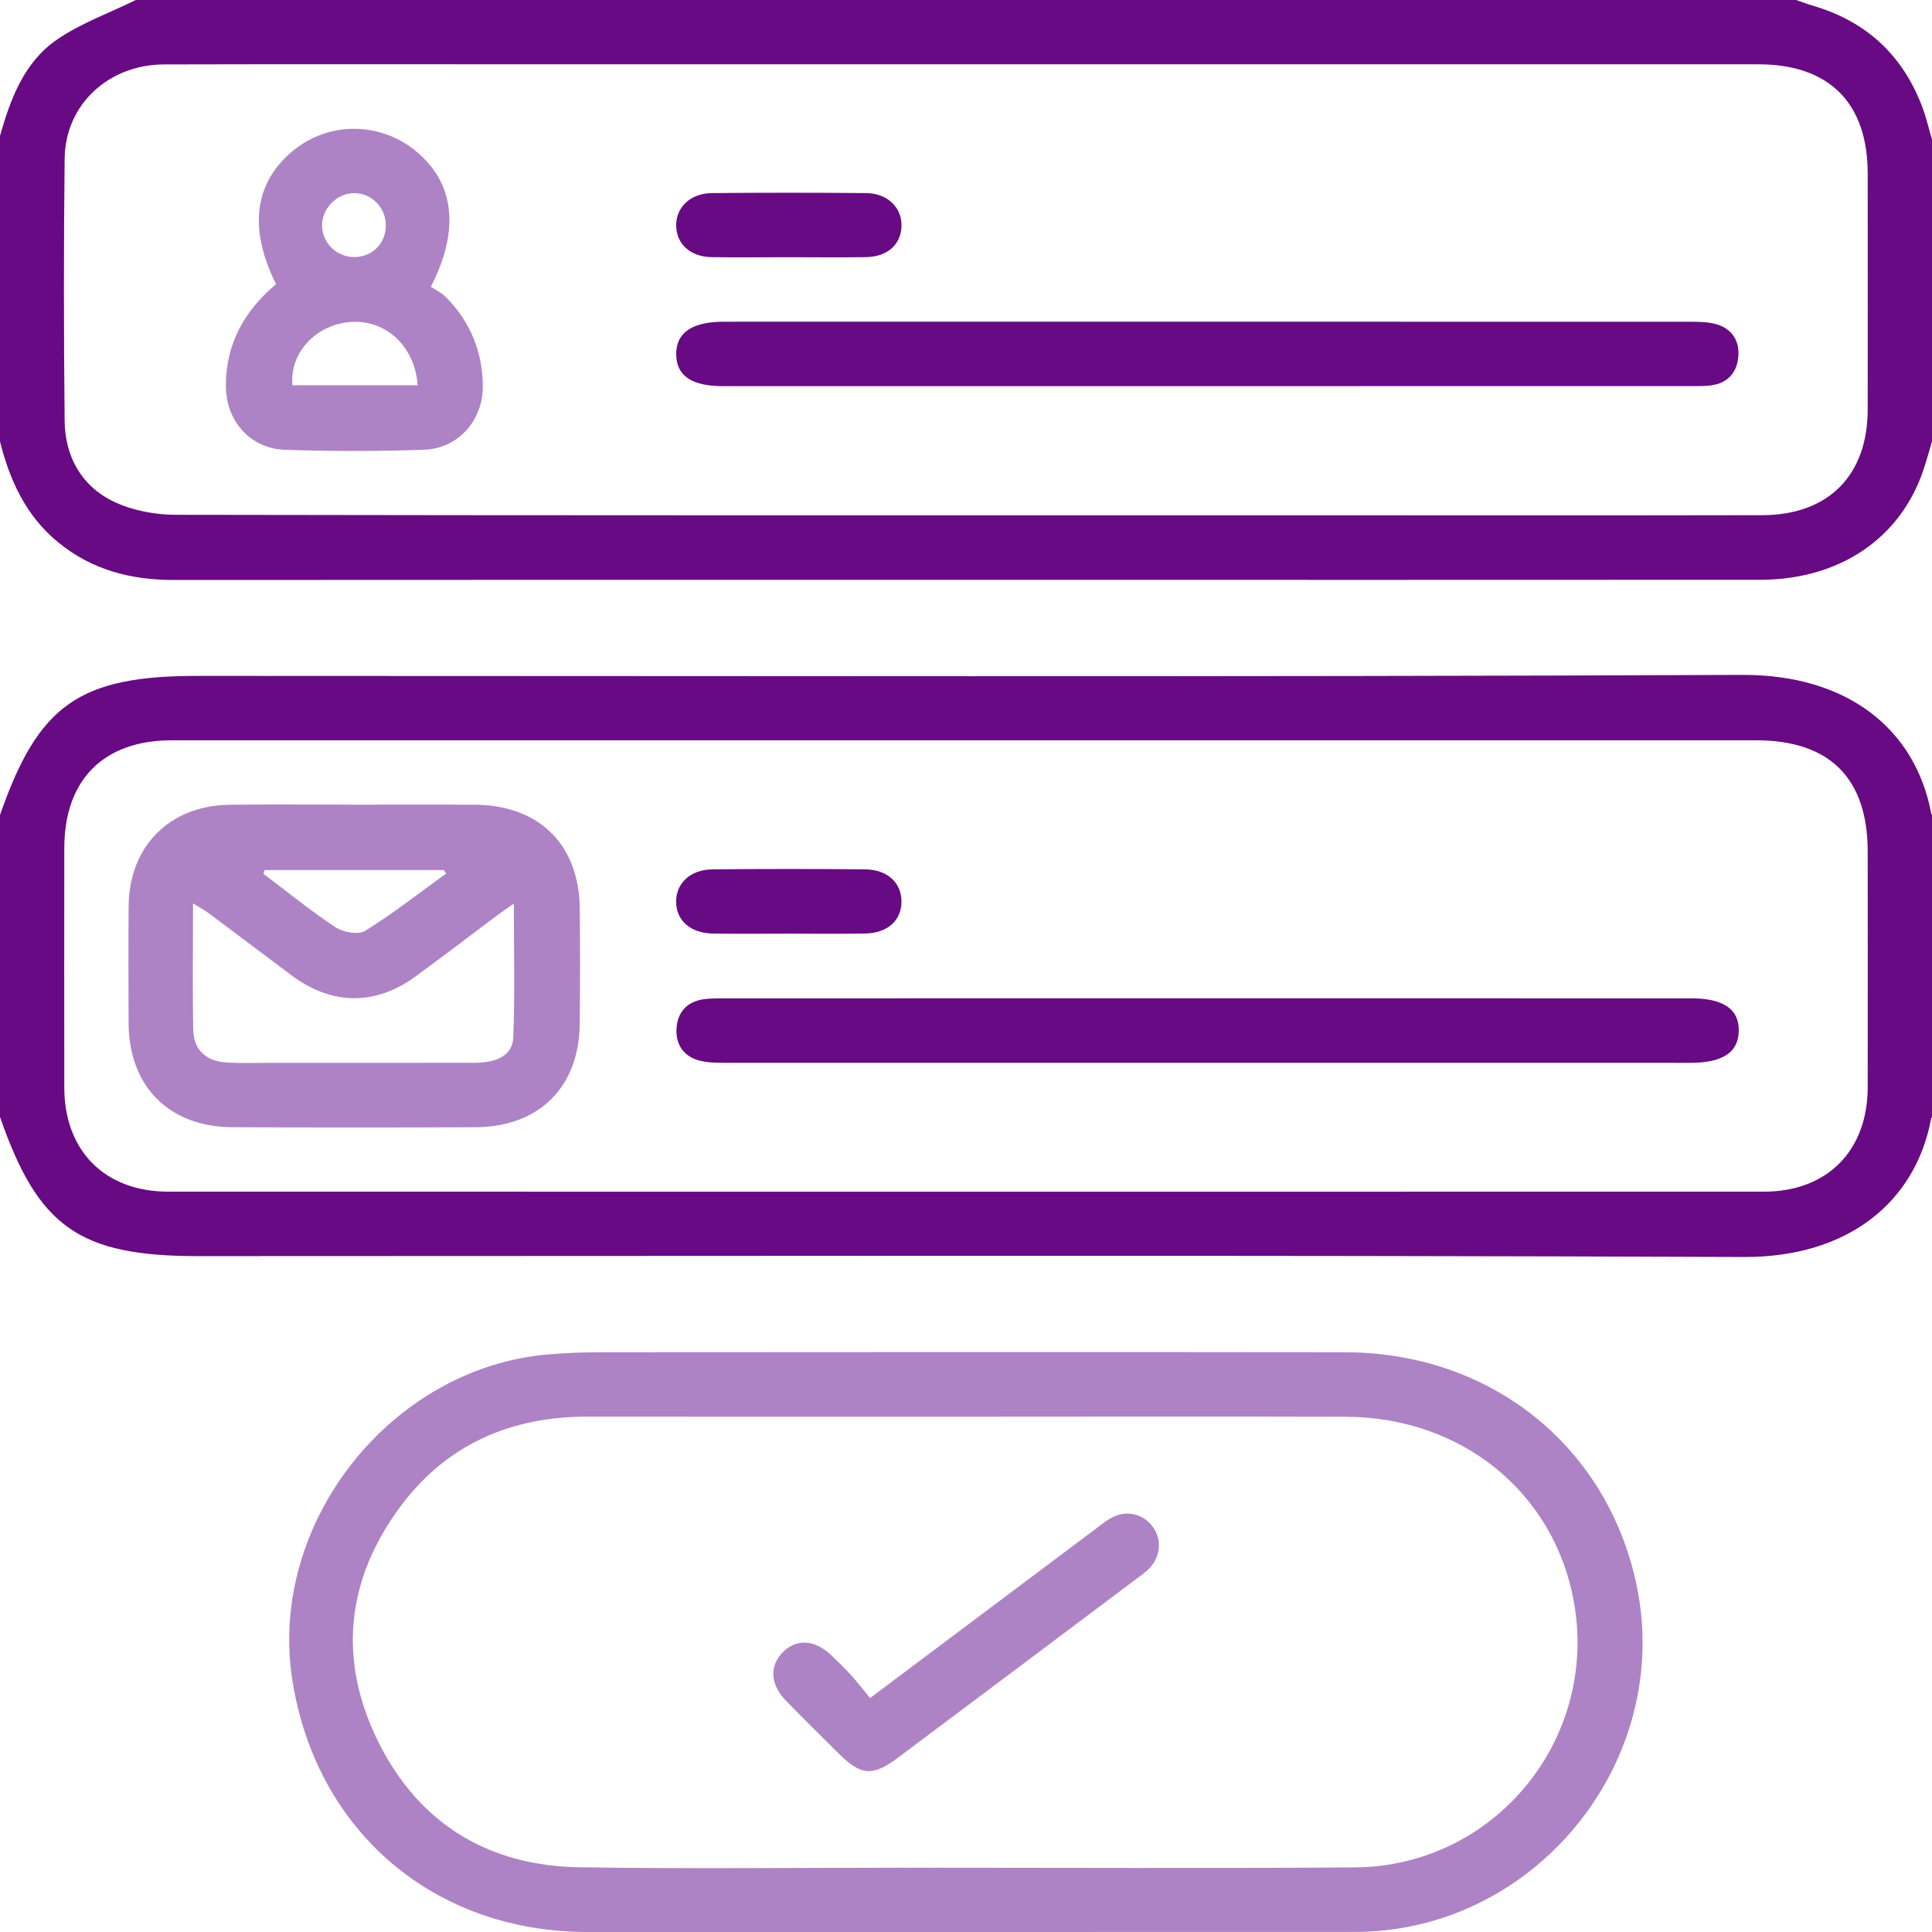 <svg width="50" height="50" viewBox="0 0 50 50" fill="none" xmlns="http://www.w3.org/2000/svg">
<g clip-path="url(#clip0_1209_90264)">
<path d="M49.979 21.049C49.572 18.88 47.824 17.454 45.082 17.466C31.759 17.524 18.435 17.492 5.112 17.492C2.052 17.492 0.992 18.239 0 21.093V28.906C0.986 31.754 2.056 32.508 5.112 32.508C18.452 32.508 31.792 32.478 45.13 32.531C47.796 32.543 49.568 31.138 49.978 28.949C49.98 28.935 49.992 28.92 50 28.906V21.093C49.993 21.079 49.982 21.065 49.979 21.049ZM48.336 28.144C48.332 29.781 47.288 30.84 45.652 30.84C31.885 30.842 18.12 30.842 4.354 30.84C2.714 30.84 1.668 29.785 1.664 28.151C1.66 26.084 1.663 24.018 1.664 21.952C1.665 20.181 2.68 19.159 4.444 19.159C11.296 19.157 18.146 19.159 24.996 19.159C31.814 19.159 38.633 19.157 45.45 19.159C47.353 19.159 48.336 20.14 48.336 22.043C48.337 24.077 48.34 26.11 48.336 28.144Z" fill="#680A83"/>
<path d="M49.755 2.786C49.253 1.441 48.312 0.559 46.931 0.152C46.78 0.108 46.633 0.051 46.484 0H3.516C2.829 0.337 2.091 0.6 1.469 1.029C0.624 1.611 0.272 2.556 0 3.516V11.426C0.254 12.438 0.673 13.353 1.504 14.034C2.376 14.75 3.387 15.01 4.497 15.01C11.837 15.004 19.176 15.007 26.514 15.007C32.861 15.007 39.207 15.009 45.553 15.005C47.603 15.004 49.182 13.936 49.777 12.164C49.859 11.921 49.926 11.672 50 11.426V3.613C49.919 3.337 49.855 3.055 49.755 2.786ZM48.336 10.598C48.333 12.306 47.318 13.331 45.602 13.333C41.712 13.341 37.823 13.336 33.934 13.336C24.138 13.336 14.342 13.341 4.547 13.323C4.013 13.322 3.432 13.213 2.954 12.987C2.111 12.587 1.684 11.822 1.673 10.893C1.65 8.632 1.647 6.368 1.673 4.107C1.688 2.708 2.805 1.671 4.251 1.667C7.424 1.659 10.598 1.664 13.771 1.664H24.999C31.833 1.664 38.667 1.663 45.501 1.664C47.339 1.664 48.336 2.66 48.336 4.496C48.337 6.53 48.339 8.564 48.336 10.598Z" fill="#680A83"/>
<path d="M42.343 40.968C41.565 37.392 38.557 35 34.804 34.996C28.379 34.988 21.953 34.992 15.527 34.996C15.088 34.996 14.648 35.014 14.212 35.05C10.105 35.385 6.919 39.441 7.569 43.501C8.192 47.402 11.234 49.996 15.195 50C18.465 50.001 21.734 50 25.004 50C28.355 50 31.707 50 35.057 49.998C35.106 49.998 35.155 49.997 35.204 49.997C39.834 49.906 43.327 45.489 42.343 40.968ZM35.056 48.329C31.233 48.355 27.41 48.336 23.587 48.336C20.724 48.336 17.859 48.369 14.997 48.325C12.633 48.289 10.836 47.191 9.786 45.07C8.735 42.946 8.961 40.856 10.383 38.962C11.575 37.372 13.233 36.66 15.212 36.662C18.482 36.666 21.751 36.664 25.022 36.664C28.291 36.664 31.561 36.655 34.831 36.666C37.84 36.677 40.231 38.635 40.734 41.467C41.366 45.027 38.673 48.304 35.056 48.329Z" fill="#AD83C5"/>
<path d="M15.005 23.521C14.989 21.854 13.952 20.833 12.272 20.825C11.248 20.822 10.224 20.825 9.199 20.825C8.109 20.825 7.021 20.812 5.931 20.828C4.383 20.85 3.34 21.909 3.329 23.454C3.321 24.462 3.324 25.47 3.328 26.478C3.334 28.113 4.375 29.165 6.012 29.172C8.108 29.182 10.206 29.181 12.303 29.173C13.95 29.166 14.988 28.135 15.004 26.496C15.014 25.504 15.013 24.512 15.005 23.521ZM6.849 22.517H11.486C11.506 22.547 11.526 22.577 11.547 22.607C10.851 23.108 10.176 23.639 9.449 24.091C9.273 24.199 8.88 24.128 8.68 23.996C8.035 23.57 7.435 23.078 6.816 22.612C6.828 22.581 6.838 22.548 6.849 22.517ZM13.284 26.851C13.265 27.296 12.881 27.503 12.291 27.505C10.534 27.509 8.776 27.506 7.018 27.506C6.627 27.506 6.236 27.522 5.848 27.496C5.331 27.462 5.013 27.166 5.002 26.663C4.98 25.594 4.996 24.522 4.996 23.38C5.169 23.487 5.292 23.552 5.402 23.634C6.12 24.169 6.832 24.709 7.549 25.245C8.587 26.018 9.711 26.032 10.752 25.272C11.462 24.755 12.159 24.219 12.862 23.693C12.987 23.599 13.117 23.513 13.298 23.387C13.298 24.588 13.328 25.721 13.284 26.851Z" fill="#AD83C5"/>
<path d="M44.999 26.68C44.989 27.238 44.583 27.506 43.744 27.506C35.413 27.506 27.083 27.506 18.751 27.505C18.541 27.504 18.325 27.503 18.123 27.453C17.701 27.352 17.488 27.043 17.507 26.629C17.528 26.216 17.764 25.928 18.195 25.863C18.386 25.833 18.584 25.837 18.778 25.837C22.928 25.836 27.077 25.836 31.226 25.836C35.408 25.836 39.589 25.836 43.771 25.837C44.603 25.837 45.011 26.119 44.999 26.68Z" fill="#680A83"/>
<path d="M23.33 23.331C23.333 23.818 22.972 24.149 22.39 24.159C21.725 24.172 21.059 24.163 20.394 24.163C19.744 24.163 19.094 24.172 18.446 24.16C17.863 24.149 17.499 23.819 17.498 23.335C17.498 22.855 17.868 22.504 18.442 22.499C19.756 22.486 21.071 22.486 22.386 22.499C22.968 22.504 23.329 22.844 23.33 23.331Z" fill="#680A83"/>
<path d="M44.988 9.227C44.956 9.638 44.712 9.918 44.28 9.974C44.089 9.999 43.891 9.992 43.695 9.992C39.53 9.993 35.365 9.993 31.199 9.993H18.703C17.9 9.993 17.507 9.724 17.5 9.176C17.492 8.613 17.908 8.326 18.731 8.326C27.077 8.326 35.425 8.324 43.772 8.327C43.982 8.328 44.199 8.331 44.4 8.385C44.816 8.497 45.022 8.812 44.988 9.227Z" fill="#680A83"/>
<path d="M11.549 7.698C11.428 7.574 11.26 7.497 11.15 7.423C11.917 5.93 11.753 4.719 10.755 3.904C9.833 3.151 8.519 3.143 7.601 3.887C6.585 4.71 6.419 5.907 7.145 7.354C6.313 8.053 5.843 8.91 5.846 9.992C5.848 10.889 6.472 11.609 7.369 11.64C8.571 11.682 9.777 11.682 10.979 11.639C11.865 11.607 12.506 10.87 12.495 9.979C12.486 9.098 12.17 8.328 11.549 7.698ZM9.152 4.999C9.607 4.989 9.985 5.366 9.985 5.829C9.986 6.286 9.656 6.634 9.204 6.652C8.74 6.67 8.352 6.315 8.335 5.857C8.32 5.41 8.702 5.008 9.152 4.999ZM7.568 9.97C7.49 9.131 8.175 8.398 9.076 8.333C9.984 8.267 10.742 8.965 10.809 9.97H7.568Z" fill="#AD83C5"/>
<path d="M23.331 5.86C23.313 6.334 22.961 6.647 22.408 6.655C21.742 6.665 21.077 6.657 20.412 6.657C19.746 6.657 19.081 6.665 18.416 6.655C17.871 6.647 17.512 6.321 17.5 5.851C17.487 5.369 17.864 5.002 18.425 4.997C19.756 4.985 21.088 4.985 22.418 4.997C22.973 5.002 23.349 5.38 23.331 5.86Z" fill="#680A83"/>
<path d="M29.748 40.586C29.67 40.668 29.577 40.734 29.487 40.803C27.406 42.365 25.327 43.927 23.243 45.486C22.575 45.986 22.281 45.957 21.685 45.362C21.237 44.914 20.784 44.47 20.341 44.016C19.935 43.599 19.907 43.12 20.255 42.764C20.608 42.405 21.079 42.427 21.506 42.831C21.683 42.999 21.859 43.169 22.023 43.349C22.186 43.53 22.334 43.723 22.518 43.945C24.518 42.445 26.416 41.021 28.315 39.598C28.457 39.491 28.596 39.375 28.751 39.288C29.139 39.068 29.581 39.167 29.834 39.516C30.073 39.842 30.041 40.279 29.748 40.586Z" fill="#AD83C5"/>
</g>
<defs>
<clipPath id="clip0_1209_90264">
<rect width="50" height="50" fill="white"/>
</clipPath>
</defs>
</svg>

